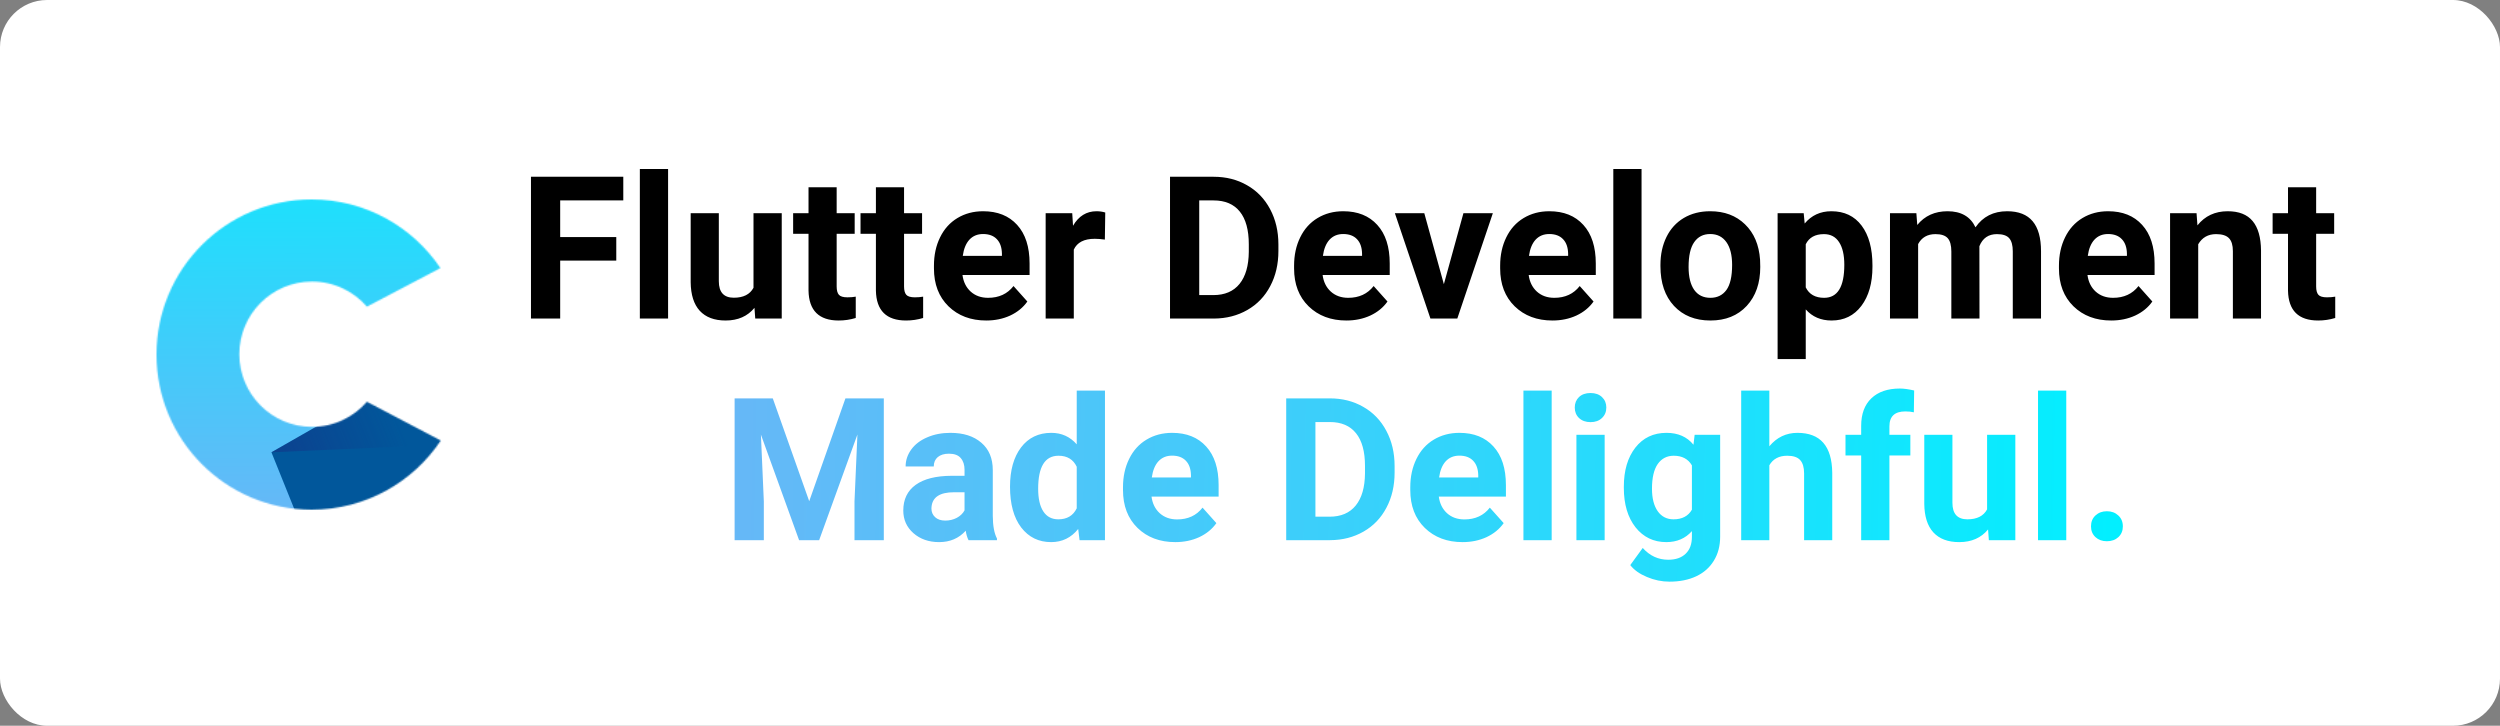 <svg width="1805" height="524" viewBox="0 0 1805 524" fill="none" xmlns="http://www.w3.org/2000/svg">
<rect x="0" y="0" width="1805" height="524" fill="#808080" stroke="none"/>
<rect width="1805" height="524" rx="34" fill="white"/>
<mask id="mask0" mask-type="alpha" maskUnits="userSpaceOnUse" x="113" y="144" width="206" height="224">
<path fill-rule="evenodd" clip-rule="evenodd" d="M264.929 221.407L317.984 193.545C297.871 163.66 263.731 144 225 144C163.144 144 113 194.144 113 256C113 317.856 163.144 368 225 368C263.899 368 298.166 348.17 318.244 318.067L264.929 290.068C255.31 301.173 241.106 308.197 225.262 308.197C196.29 308.197 172.803 284.71 172.803 255.738C172.803 226.765 196.29 203.279 225.262 203.279C241.106 203.279 255.31 210.303 264.929 221.407Z" fill="#C4C4C4"/>
</mask>
<g mask="url(#mask0)">
<rect x="68.41" y="127.213" width="324.721" height="264.918" fill="url(#paint0_linear)"/>
<path d="M195.976 326.554L229.417 409.598L377.547 460.993L299.55 267.28L195.976 326.554Z" fill="#01579B"/>
<path d="M195.976 326.554L320.983 321.039L299.55 267.28L195.976 326.554Z" fill="url(#paint1_linear)"/>
</g>
<path d="M557.953 287.625L584.25 361.875L610.406 287.625H638.109V390H616.945V362.016L619.055 313.711L591.422 390H576.938L549.375 313.781L551.484 362.016V390H530.391V287.625H557.953ZM699.281 390C698.344 388.172 697.664 385.898 697.242 383.18C692.32 388.664 685.922 391.406 678.047 391.406C670.594 391.406 664.406 389.25 659.484 384.938C654.609 380.625 652.172 375.188 652.172 368.625C652.172 360.562 655.148 354.375 661.102 350.062C667.102 345.75 675.75 343.57 687.047 343.523H696.398V339.164C696.398 335.648 695.484 332.836 693.656 330.727C691.875 328.617 689.039 327.562 685.148 327.562C681.727 327.562 679.031 328.383 677.062 330.023C675.141 331.664 674.18 333.914 674.18 336.773H653.859C653.859 332.367 655.219 328.289 657.938 324.539C660.656 320.789 664.5 317.859 669.469 315.75C674.438 313.594 680.016 312.516 686.203 312.516C695.578 312.516 703.008 314.883 708.492 319.617C714.023 324.305 716.789 330.914 716.789 339.445V372.422C716.836 379.641 717.844 385.102 719.812 388.805V390H699.281ZM682.477 375.867C685.477 375.867 688.242 375.211 690.773 373.898C693.305 372.539 695.18 370.734 696.398 368.484V355.406H688.805C678.633 355.406 673.219 358.922 672.562 365.953L672.492 367.148C672.492 369.68 673.383 371.766 675.164 373.406C676.945 375.047 679.383 375.867 682.477 375.867ZM729.234 351.398C729.234 339.539 731.883 330.094 737.18 323.062C742.523 316.031 749.812 312.516 759.047 312.516C766.453 312.516 772.57 315.281 777.398 320.812V282H797.789V390H779.438L778.453 381.914C773.391 388.242 766.875 391.406 758.906 391.406C749.953 391.406 742.758 387.891 737.32 380.859C731.93 373.781 729.234 363.961 729.234 351.398ZM749.555 352.875C749.555 360 750.797 365.461 753.281 369.258C755.766 373.055 759.375 374.953 764.109 374.953C770.391 374.953 774.82 372.305 777.398 367.008V336.984C774.867 331.688 770.484 329.039 764.25 329.039C754.453 329.039 749.555 336.984 749.555 352.875ZM848.555 391.406C837.398 391.406 828.305 387.984 821.273 381.141C814.289 374.297 810.797 365.18 810.797 353.789V351.82C810.797 344.18 812.273 337.359 815.227 331.359C818.18 325.312 822.352 320.672 827.742 317.438C833.18 314.156 839.367 312.516 846.305 312.516C856.711 312.516 864.891 315.797 870.844 322.359C876.844 328.922 879.844 338.227 879.844 350.273V358.57H831.398C832.055 363.539 834.023 367.523 837.305 370.523C840.633 373.523 844.828 375.023 849.891 375.023C857.719 375.023 863.836 372.188 868.242 366.516L878.227 377.695C875.18 382.008 871.055 385.383 865.852 387.82C860.648 390.211 854.883 391.406 848.555 391.406ZM846.234 328.969C842.203 328.969 838.922 330.328 836.391 333.047C833.906 335.766 832.312 339.656 831.609 344.719H859.875V343.102C859.781 338.602 858.562 335.133 856.219 332.695C853.875 330.211 850.547 328.969 846.234 328.969ZM928.641 390V287.625H960.141C969.141 287.625 977.18 289.664 984.258 293.742C991.383 297.773 996.938 303.539 1000.92 311.039C1004.91 318.492 1006.9 326.977 1006.9 336.492V341.203C1006.9 350.719 1004.93 359.18 1000.99 366.586C997.102 373.992 991.594 379.734 984.469 383.812C977.344 387.891 969.305 389.953 960.352 390H928.641ZM949.734 304.711V373.055H959.93C968.18 373.055 974.484 370.359 978.844 364.969C983.203 359.578 985.43 351.867 985.523 341.836V336.422C985.523 326.016 983.367 318.141 979.055 312.797C974.742 307.406 968.438 304.711 960.141 304.711H949.734ZM1055.98 391.406C1044.82 391.406 1035.73 387.984 1028.7 381.141C1021.71 374.297 1018.22 365.18 1018.22 353.789V351.82C1018.22 344.18 1019.7 337.359 1022.65 331.359C1025.6 325.312 1029.77 320.672 1035.16 317.438C1040.6 314.156 1046.79 312.516 1053.73 312.516C1064.13 312.516 1072.31 315.797 1078.27 322.359C1084.27 328.922 1087.27 338.227 1087.27 350.273V358.57H1038.82C1039.48 363.539 1041.45 367.523 1044.73 370.523C1048.05 373.523 1052.25 375.023 1057.31 375.023C1065.14 375.023 1071.26 372.188 1075.66 366.516L1085.65 377.695C1082.6 382.008 1078.48 385.383 1073.27 387.82C1068.07 390.211 1062.3 391.406 1055.98 391.406ZM1053.66 328.969C1049.62 328.969 1046.34 330.328 1043.81 333.047C1041.33 335.766 1039.73 339.656 1039.03 344.719H1067.3V343.102C1067.2 338.602 1065.98 335.133 1063.64 332.695C1061.3 330.211 1057.97 328.969 1053.66 328.969ZM1120.31 390H1099.92V282H1120.31V390ZM1158.56 390H1138.17V313.922H1158.56V390ZM1136.98 294.234C1136.98 291.188 1137.98 288.68 1140 286.711C1142.06 284.742 1144.85 283.758 1148.37 283.758C1151.84 283.758 1154.6 284.742 1156.66 286.711C1158.73 288.68 1159.76 291.188 1159.76 294.234C1159.76 297.328 1158.7 299.859 1156.59 301.828C1154.53 303.797 1151.79 304.781 1148.37 304.781C1144.95 304.781 1142.18 303.797 1140.07 301.828C1138.01 299.859 1136.98 297.328 1136.98 294.234ZM1172.41 351.398C1172.41 339.727 1175.18 330.328 1180.71 323.203C1186.29 316.078 1193.79 312.516 1203.21 312.516C1211.55 312.516 1218.05 315.375 1222.69 321.094L1223.53 313.922H1241.95V387.469C1241.95 394.125 1240.43 399.914 1237.38 404.836C1234.38 409.758 1230.14 413.508 1224.66 416.086C1219.17 418.664 1212.75 419.953 1205.39 419.953C1199.81 419.953 1194.38 418.828 1189.08 416.578C1183.78 414.375 1179.77 411.516 1177.05 408L1186.05 395.625C1191.12 401.297 1197.26 404.133 1204.48 404.133C1209.87 404.133 1214.06 402.68 1217.06 399.773C1220.06 396.914 1221.56 392.836 1221.56 387.539V383.461C1216.88 388.758 1210.71 391.406 1203.07 391.406C1193.93 391.406 1186.52 387.844 1180.85 380.719C1175.23 373.547 1172.41 364.055 1172.41 352.242V351.398ZM1192.73 352.875C1192.73 359.766 1194.12 365.18 1196.88 369.117C1199.65 373.008 1203.45 374.953 1208.27 374.953C1214.46 374.953 1218.89 372.633 1221.56 367.992V336C1218.84 331.359 1214.46 329.039 1208.41 329.039C1203.54 329.039 1199.7 331.031 1196.88 335.016C1194.12 339 1192.73 344.953 1192.73 352.875ZM1277.46 322.219C1282.85 315.75 1289.62 312.516 1297.78 312.516C1314.28 312.516 1322.65 322.102 1322.88 341.273V390H1302.56V341.836C1302.56 337.477 1301.62 334.266 1299.75 332.203C1297.88 330.094 1294.76 329.039 1290.4 329.039C1284.45 329.039 1280.13 331.336 1277.46 335.93V390H1257.14V282H1277.46V322.219ZM1343.77 390V328.828H1332.45V313.922H1343.77V307.453C1343.77 298.922 1346.2 292.312 1351.08 287.625C1356 282.891 1362.87 280.523 1371.68 280.523C1374.49 280.523 1377.94 280.992 1382.02 281.93L1381.8 297.68C1380.12 297.258 1378.05 297.047 1375.62 297.047C1367.98 297.047 1364.16 300.633 1364.16 307.805V313.922H1379.27V328.828H1364.16V390H1343.77ZM1435.38 382.266C1430.37 388.359 1423.43 391.406 1414.57 391.406C1406.41 391.406 1400.18 389.062 1395.87 384.375C1391.6 379.688 1389.42 372.82 1389.33 363.773V313.922H1409.65V363.07C1409.65 370.992 1413.26 374.953 1420.48 374.953C1427.37 374.953 1432.1 372.562 1434.68 367.781V313.922H1455.07V390H1435.95L1435.38 382.266ZM1491.84 390H1471.45V282H1491.84V390ZM1509.7 380.016C1509.7 376.781 1510.78 374.156 1512.94 372.141C1515.14 370.125 1517.88 369.117 1521.16 369.117C1524.49 369.117 1527.23 370.125 1529.39 372.141C1531.59 374.156 1532.7 376.781 1532.7 380.016C1532.7 383.203 1531.62 385.805 1529.46 387.82C1527.3 389.789 1524.54 390.773 1521.16 390.773C1517.84 390.773 1515.09 389.789 1512.94 387.82C1510.78 385.805 1509.7 383.203 1509.7 380.016Z" fill="url(#paint2_linear)"/>
<path d="M444.953 188.164H404.453V230H383.359V127.625H450.016V144.711H404.453V171.148H444.953V188.164ZM482.359 230H461.969V122H482.359V230ZM544.727 222.266C539.711 228.359 532.773 231.406 523.914 231.406C515.758 231.406 509.523 229.062 505.211 224.375C500.945 219.688 498.766 212.82 498.672 203.773V153.922H518.992V203.07C518.992 210.992 522.602 214.953 529.82 214.953C536.711 214.953 541.445 212.562 544.023 207.781V153.922H564.414V230H545.289L544.727 222.266ZM604.07 135.219V153.922H617.078V168.828H604.07V206.797C604.07 209.609 604.609 211.625 605.688 212.844C606.766 214.062 608.828 214.672 611.875 214.672C614.125 214.672 616.117 214.508 617.852 214.18V229.578C613.867 230.797 609.766 231.406 605.547 231.406C591.297 231.406 584.031 224.211 583.75 209.82V168.828H572.641V153.922H583.75V135.219H604.07ZM652.727 135.219V153.922H665.734V168.828H652.727V206.797C652.727 209.609 653.266 211.625 654.344 212.844C655.422 214.062 657.484 214.672 660.531 214.672C662.781 214.672 664.773 214.508 666.508 214.18V229.578C662.523 230.797 658.422 231.406 654.203 231.406C639.953 231.406 632.688 224.211 632.406 209.82V168.828H621.297V153.922H632.406V135.219H652.727ZM712.07 231.406C700.914 231.406 691.82 227.984 684.789 221.141C677.805 214.297 674.312 205.18 674.312 193.789V191.82C674.312 184.18 675.789 177.359 678.742 171.359C681.695 165.312 685.867 160.672 691.258 157.438C696.695 154.156 702.883 152.516 709.82 152.516C720.227 152.516 728.406 155.797 734.359 162.359C740.359 168.922 743.359 178.227 743.359 190.273V198.57H694.914C695.57 203.539 697.539 207.523 700.82 210.523C704.148 213.523 708.344 215.023 713.406 215.023C721.234 215.023 727.352 212.188 731.758 206.516L741.742 217.695C738.695 222.008 734.57 225.383 729.367 227.82C724.164 230.211 718.398 231.406 712.07 231.406ZM709.75 168.969C705.719 168.969 702.438 170.328 699.906 173.047C697.422 175.766 695.828 179.656 695.125 184.719H723.391V183.102C723.297 178.602 722.078 175.133 719.734 172.695C717.391 170.211 714.062 168.969 709.75 168.969ZM797.711 172.977C794.945 172.602 792.508 172.414 790.398 172.414C782.711 172.414 777.672 175.016 775.281 180.219V230H754.961V153.922H774.156L774.719 162.992C778.797 156.008 784.445 152.516 791.664 152.516C793.914 152.516 796.023 152.82 797.992 153.43L797.711 172.977ZM844.75 230V127.625H876.25C885.25 127.625 893.289 129.664 900.367 133.742C907.492 137.773 913.047 143.539 917.031 151.039C921.016 158.492 923.008 166.977 923.008 176.492V181.203C923.008 190.719 921.039 199.18 917.102 206.586C913.211 213.992 907.703 219.734 900.578 223.812C893.453 227.891 885.414 229.953 876.461 230H844.75ZM865.844 144.711V213.055H876.039C884.289 213.055 890.594 210.359 894.953 204.969C899.312 199.578 901.539 191.867 901.633 181.836V176.422C901.633 166.016 899.477 158.141 895.164 152.797C890.852 147.406 884.547 144.711 876.25 144.711H865.844ZM972.086 231.406C960.93 231.406 951.836 227.984 944.805 221.141C937.82 214.297 934.328 205.18 934.328 193.789V191.82C934.328 184.18 935.805 177.359 938.758 171.359C941.711 165.312 945.883 160.672 951.273 157.438C956.711 154.156 962.898 152.516 969.836 152.516C980.242 152.516 988.422 155.797 994.375 162.359C1000.38 168.922 1003.38 178.227 1003.38 190.273V198.57H954.93C955.586 203.539 957.555 207.523 960.836 210.523C964.164 213.523 968.359 215.023 973.422 215.023C981.25 215.023 987.367 212.188 991.773 206.516L1001.76 217.695C998.711 222.008 994.586 225.383 989.383 227.82C984.18 230.211 978.414 231.406 972.086 231.406ZM969.766 168.969C965.734 168.969 962.453 170.328 959.922 173.047C957.438 175.766 955.844 179.656 955.141 184.719H983.406V183.102C983.312 178.602 982.094 175.133 979.75 172.695C977.406 170.211 974.078 168.969 969.766 168.969ZM1042.47 205.18L1056.6 153.922H1077.84L1052.17 230H1032.77L1007.1 153.922H1028.34L1042.47 205.18ZM1120.87 231.406C1109.71 231.406 1100.62 227.984 1093.59 221.141C1086.6 214.297 1083.11 205.18 1083.11 193.789V191.82C1083.11 184.18 1084.59 177.359 1087.54 171.359C1090.49 165.312 1094.66 160.672 1100.05 157.438C1105.49 154.156 1111.68 152.516 1118.62 152.516C1129.02 152.516 1137.2 155.797 1143.16 162.359C1149.16 168.922 1152.16 178.227 1152.16 190.273V198.57H1103.71C1104.37 203.539 1106.34 207.523 1109.62 210.523C1112.95 213.523 1117.14 215.023 1122.2 215.023C1130.03 215.023 1136.15 212.188 1140.55 206.516L1150.54 217.695C1147.49 222.008 1143.37 225.383 1138.16 227.82C1132.96 230.211 1127.2 231.406 1120.87 231.406ZM1118.55 168.969C1114.52 168.969 1111.23 170.328 1108.7 173.047C1106.22 175.766 1104.62 179.656 1103.92 184.719H1132.19V183.102C1132.09 178.602 1130.88 175.133 1128.53 172.695C1126.19 170.211 1122.86 168.969 1118.55 168.969ZM1185.2 230H1164.81V122H1185.2V230ZM1198.84 191.258C1198.84 183.711 1200.3 176.984 1203.2 171.078C1206.11 165.172 1210.28 160.602 1215.72 157.367C1221.2 154.133 1227.55 152.516 1234.77 152.516C1245.04 152.516 1253.41 155.656 1259.88 161.938C1266.39 168.219 1270.02 176.75 1270.77 187.531L1270.91 192.734C1270.91 204.406 1267.66 213.781 1261.14 220.859C1254.62 227.891 1245.88 231.406 1234.91 231.406C1223.95 231.406 1215.18 227.891 1208.62 220.859C1202.1 213.828 1198.84 204.266 1198.84 192.172V191.258ZM1219.16 192.734C1219.16 199.953 1220.52 205.484 1223.24 209.328C1225.96 213.125 1229.85 215.023 1234.91 215.023C1239.84 215.023 1243.68 213.148 1246.45 209.398C1249.21 205.602 1250.59 199.555 1250.59 191.258C1250.59 184.18 1249.21 178.695 1246.45 174.805C1243.68 170.914 1239.79 168.969 1234.77 168.969C1229.8 168.969 1225.96 170.914 1223.24 174.805C1220.52 178.648 1219.16 184.625 1219.16 192.734ZM1351.91 192.664C1351.91 204.383 1349.24 213.781 1343.9 220.859C1338.6 227.891 1331.43 231.406 1322.38 231.406C1314.7 231.406 1308.48 228.734 1303.75 223.391V259.25H1283.43V153.922H1302.27L1302.98 161.375C1307.9 155.469 1314.32 152.516 1322.24 152.516C1331.62 152.516 1338.91 155.984 1344.11 162.922C1349.31 169.859 1351.91 179.422 1351.91 191.609V192.664ZM1331.59 191.188C1331.59 184.109 1330.33 178.648 1327.8 174.805C1325.31 170.961 1321.68 169.039 1316.9 169.039C1310.52 169.039 1306.14 171.477 1303.75 176.352V207.5C1306.23 212.516 1310.66 215.023 1317.04 215.023C1326.74 215.023 1331.59 207.078 1331.59 191.188ZM1383.62 153.922L1384.26 162.43C1389.65 155.82 1396.94 152.516 1406.12 152.516C1415.92 152.516 1422.65 156.383 1426.3 164.117C1431.65 156.383 1439.27 152.516 1449.16 152.516C1457.41 152.516 1463.55 154.93 1467.58 159.758C1471.61 164.539 1473.62 171.758 1473.62 181.414V230H1453.23V181.484C1453.23 177.172 1452.39 174.031 1450.7 172.062C1449.02 170.047 1446.04 169.039 1441.77 169.039C1435.68 169.039 1431.46 171.945 1429.12 177.758L1429.19 230H1408.87V181.555C1408.87 177.148 1408 173.961 1406.27 171.992C1404.53 170.023 1401.58 169.039 1397.41 169.039C1391.64 169.039 1387.47 171.43 1384.89 176.211V230H1364.57V153.922H1383.62ZM1524.32 231.406C1513.16 231.406 1504.07 227.984 1497.04 221.141C1490.05 214.297 1486.56 205.18 1486.56 193.789V191.82C1486.56 184.18 1488.04 177.359 1490.99 171.359C1493.95 165.312 1498.12 160.672 1503.51 157.438C1508.95 154.156 1515.13 152.516 1522.07 152.516C1532.48 152.516 1540.66 155.797 1546.61 162.359C1552.61 168.922 1555.61 178.227 1555.61 190.273V198.57H1507.16C1507.82 203.539 1509.79 207.523 1513.07 210.523C1516.4 213.523 1520.59 215.023 1525.66 215.023C1533.48 215.023 1539.6 212.188 1544.01 206.516L1553.99 217.695C1550.95 222.008 1546.82 225.383 1541.62 227.82C1536.41 230.211 1530.65 231.406 1524.32 231.406ZM1522 168.969C1517.97 168.969 1514.69 170.328 1512.16 173.047C1509.67 175.766 1508.08 179.656 1507.38 184.719H1535.64V183.102C1535.55 178.602 1534.33 175.133 1531.98 172.695C1529.64 170.211 1526.31 168.969 1522 168.969ZM1585.91 153.922L1586.55 162.711C1591.98 155.914 1599.27 152.516 1608.41 152.516C1616.48 152.516 1622.48 154.883 1626.41 159.617C1630.35 164.352 1632.37 171.43 1632.46 180.852V230H1612.14V181.344C1612.14 177.031 1611.2 173.914 1609.33 171.992C1607.45 170.023 1604.34 169.039 1599.98 169.039C1594.26 169.039 1589.97 171.477 1587.11 176.352V230H1566.79V153.922H1585.91ZM1672.26 135.219V153.922H1685.27V168.828H1672.26V206.797C1672.26 209.609 1672.8 211.625 1673.88 212.844C1674.95 214.062 1677.02 214.672 1680.06 214.672C1682.31 214.672 1684.3 214.508 1686.04 214.18V229.578C1682.05 230.797 1677.95 231.406 1673.73 231.406C1659.48 231.406 1652.22 224.211 1651.94 209.82V168.828H1640.83V153.922H1651.94V135.219H1672.26Z" fill="black"/>
<defs>
<linearGradient id="paint0_linear" x1="208.475" y1="373.246" x2="206.639" y2="49.574" gradientUnits="userSpaceOnUse">
<stop stop-color="#67B7F7"/>
<stop offset="1" stop-color="#00F0FF"/>
</linearGradient>
<linearGradient id="paint1_linear" x1="211.887" y1="350.481" x2="293.567" y2="317.59" gradientUnits="userSpaceOnUse">
<stop stop-color="#1A237E" stop-opacity="0.4"/>
<stop offset="1" stop-color="#1A237E" stop-opacity="0"/>
</linearGradient>
<linearGradient id="paint2_linear" x1="518" y1="342" x2="1545.7" y2="359.483" gradientUnits="userSpaceOnUse">
<stop stop-color="#67B7F7"/>
<stop offset="1" stop-color="#00F0FF"/>
</linearGradient>
</defs>
</svg>
